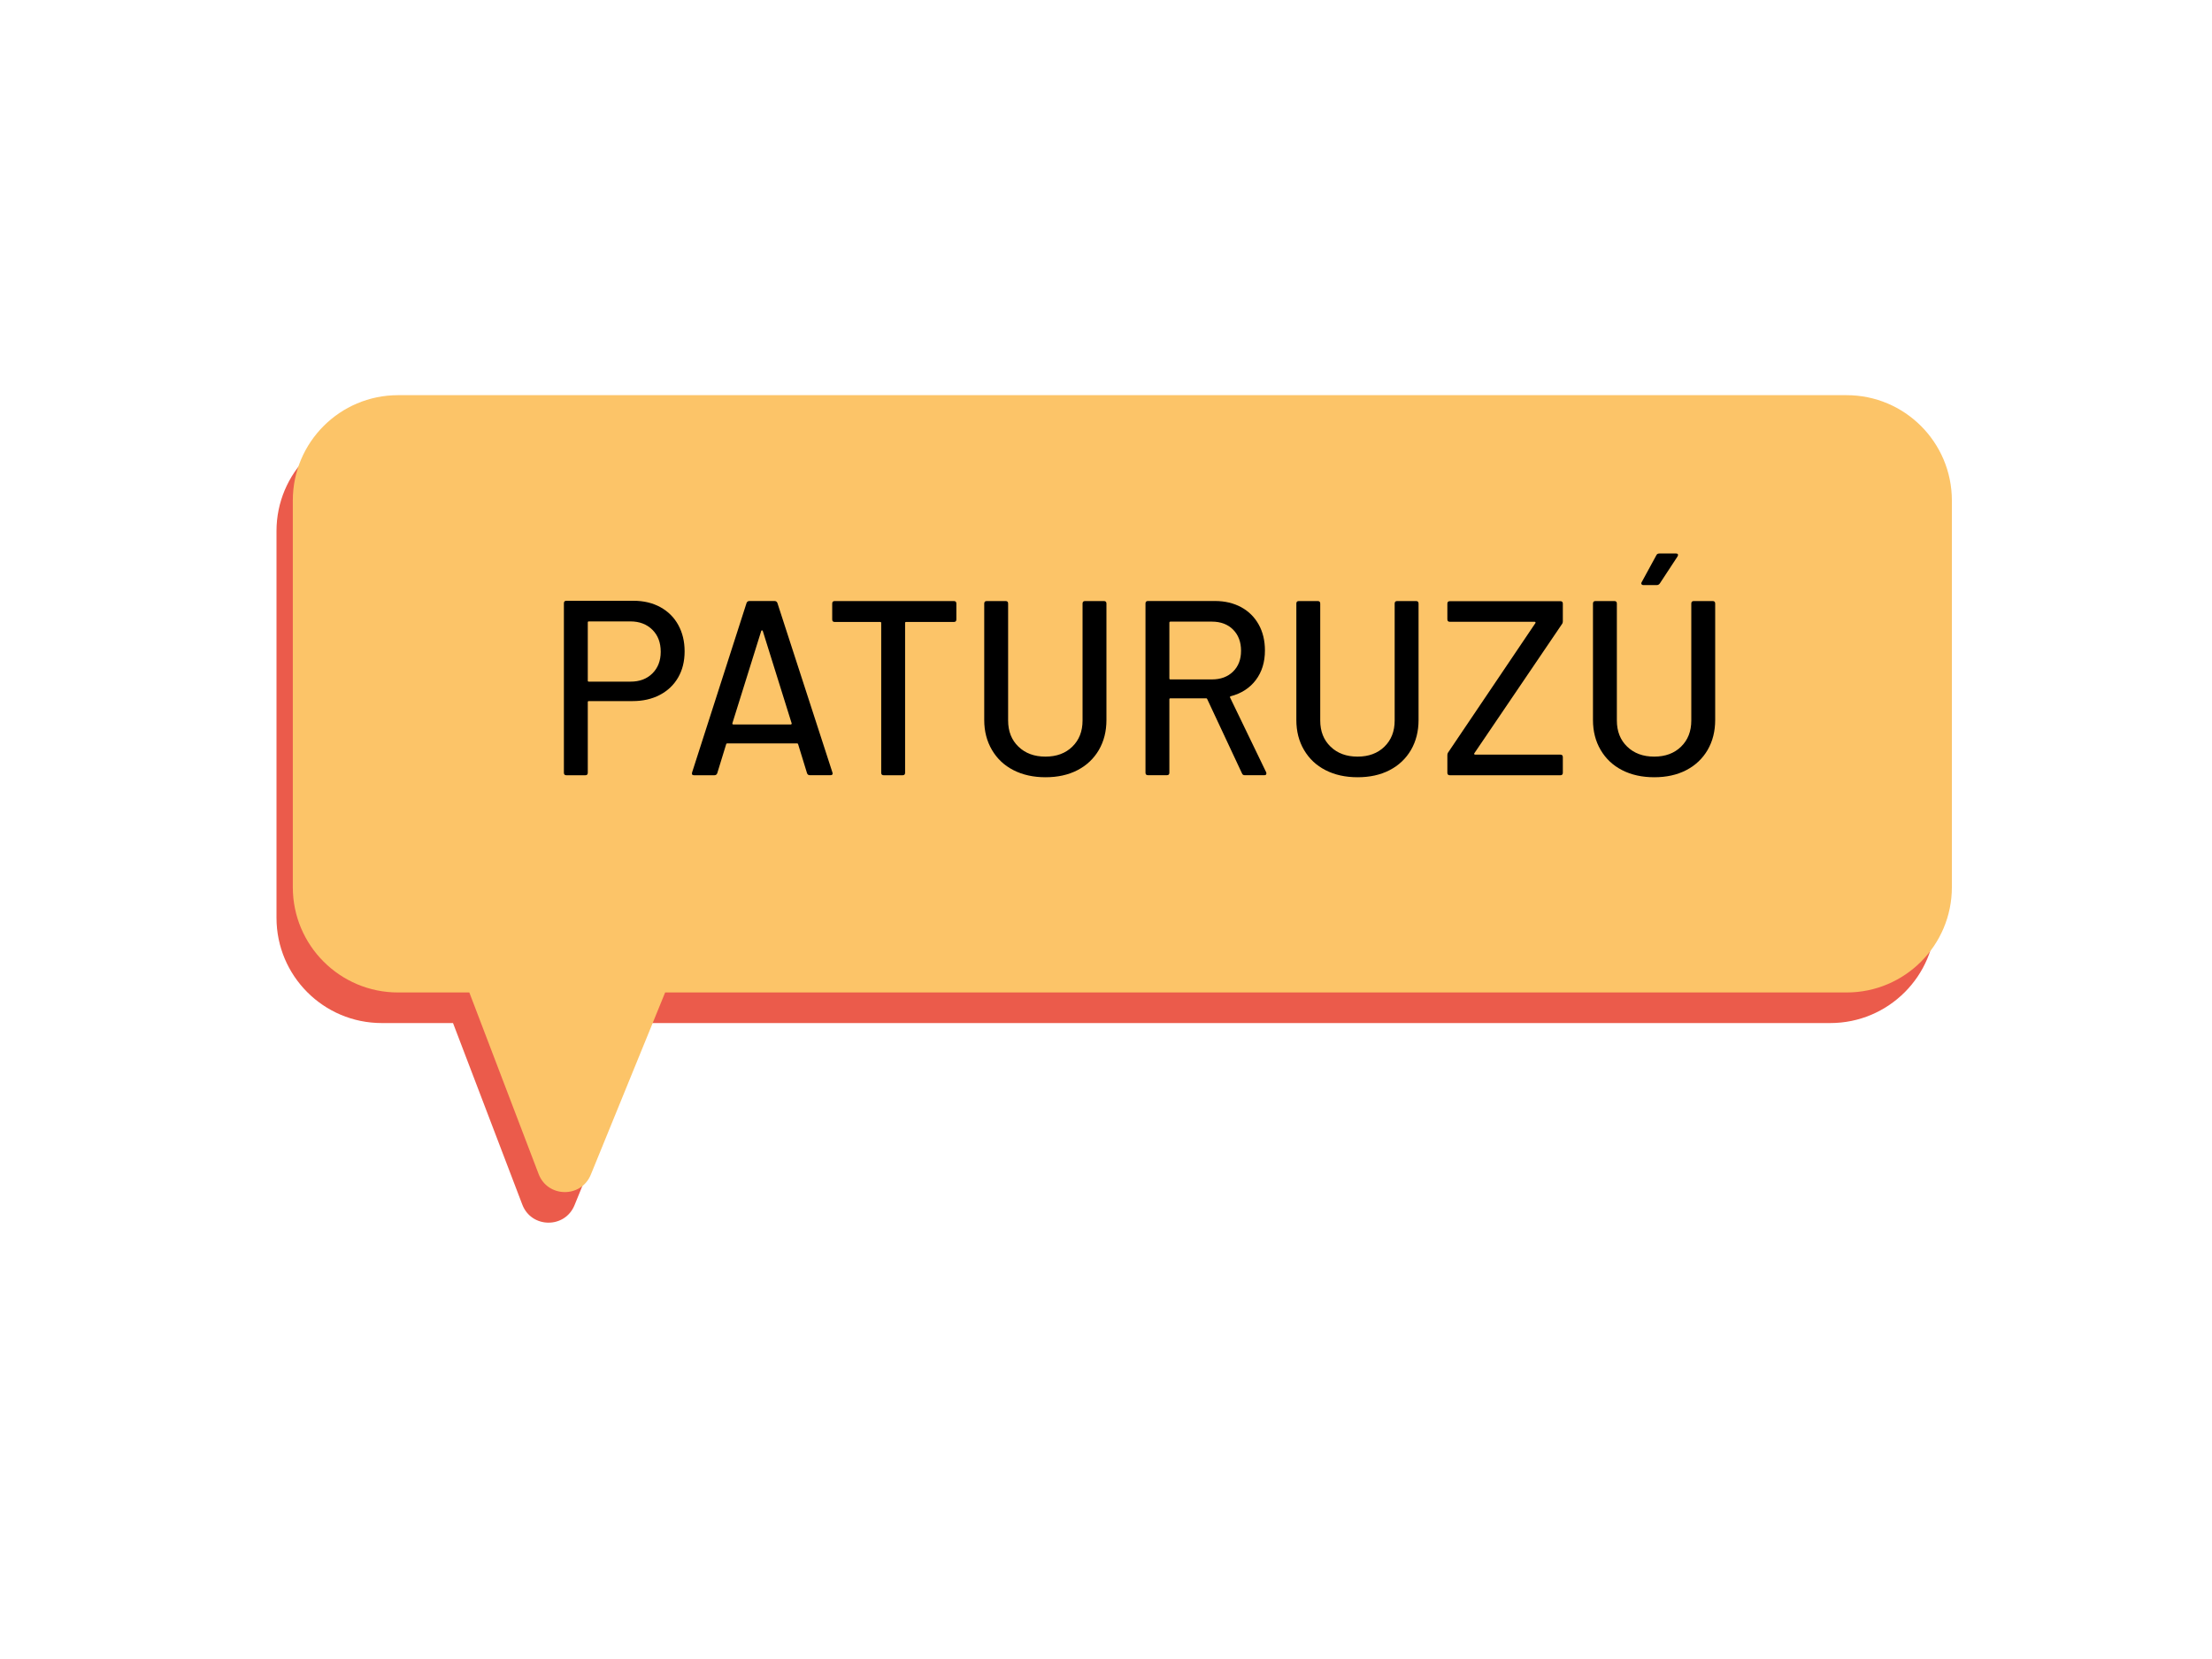 <?xml version="1.0" encoding="utf-8"?>
<!-- Generator: Adobe Illustrator 25.2.1, SVG Export Plug-In . SVG Version: 6.00 Build 0)  -->
<svg version="1.1" id="Capa_1" xmlns="http://www.w3.org/2000/svg" xmlns:xlink="http://www.w3.org/1999/xlink" x="0px" y="0px"
	 viewBox="0 0 400 300" style="enable-background:new 0 0 400 300;" xml:space="preserve">
<style type="text/css">
	.st0{fill:#EB5B4B;}
	.st1{fill:#FCC468;}
</style>
<path class="st0" d="M330.97,77H69.03C58.52,77,50,85.52,50,96.02v69.95C50,176.48,58.52,185,69.03,185h12.89l12.53,32.83
	c1.64,4.3,7.7,4.37,9.44,0.11L117.33,185h213.65c10.51,0,19.03-8.52,19.03-19.03V96.02C350,85.52,341.48,77,330.97,77z"/>
<path class="st1" d="M333.92,71.46H71.98c-10.51,0-19.03,8.52-19.03,19.03v69.95c0,10.51,8.52,19.03,19.03,19.03h12.89L97.4,212.3
	c1.64,4.3,7.7,4.37,9.44,0.11l13.44-32.94h213.65c10.51,0,19.03-8.52,19.03-19.03V90.49C352.95,79.98,344.43,71.46,333.92,71.46z"/>
<g>
	<path d="M119.41,109.79c1.4,0.77,2.48,1.84,3.24,3.22c0.76,1.38,1.15,2.97,1.15,4.77c0,1.8-0.39,3.38-1.17,4.73
		c-0.78,1.35-1.88,2.4-3.31,3.15c-1.43,0.75-3.07,1.12-4.93,1.12h-7.92c-0.12,0-0.18,0.06-0.18,0.18v12.78
		c0,0.3-0.15,0.45-0.45,0.45h-3.42c-0.3,0-0.45-0.15-0.45-0.45v-30.65c0-0.3,0.15-0.45,0.45-0.45h12.15
		C116.41,108.64,118.02,109.03,119.41,109.79z M117.97,121.78c1-0.99,1.51-2.3,1.51-3.92c0-1.65-0.5-2.98-1.51-3.98
		c-1.01-1-2.33-1.51-3.98-1.51h-7.52c-0.12,0-0.18,0.06-0.18,0.18v10.53c0,0.12,0.06,0.18,0.18,0.18h7.52
		C115.64,123.27,116.97,122.77,117.97,121.78z"/>
	<path d="M145.94,139.83l-1.62-5.27c-0.03-0.09-0.09-0.13-0.18-0.13H131.5c-0.09,0-0.15,0.04-0.18,0.13l-1.62,5.27
		c-0.09,0.24-0.27,0.36-0.54,0.36h-3.65c-0.33,0-0.45-0.16-0.36-0.5l9.85-30.65c0.09-0.24,0.27-0.36,0.54-0.36h4.5
		c0.27,0,0.45,0.12,0.54,0.36l9.95,30.65l0.04,0.18c0,0.21-0.14,0.31-0.41,0.31h-3.69C146.21,140.19,146.03,140.07,145.94,139.83z
		 M132.46,130.94c0.04,0.04,0.1,0.07,0.16,0.07h10.35c0.06,0,0.11-0.02,0.16-0.07s0.05-0.1,0.02-0.16l-5.22-16.7
		c-0.03-0.06-0.08-0.09-0.14-0.09c-0.06,0-0.11,0.03-0.13,0.09l-5.22,16.7C132.41,130.84,132.42,130.9,132.46,130.94z"/>
	<path d="M172.94,109.14v2.88c0,0.3-0.15,0.45-0.45,0.45h-8.64c-0.12,0-0.18,0.06-0.18,0.18v27.09c0,0.3-0.15,0.45-0.45,0.45h-3.42
		c-0.3,0-0.45-0.15-0.45-0.45v-27.09c0-0.12-0.06-0.18-0.18-0.18h-8.23c-0.3,0-0.45-0.15-0.45-0.45v-2.88c0-0.3,0.15-0.45,0.45-0.45
		h21.55C172.79,108.69,172.94,108.84,172.94,109.14z"/>
	<path d="M183.27,139.27c-1.67-0.85-2.96-2.07-3.89-3.65c-0.93-1.58-1.4-3.38-1.4-5.42v-21.06c0-0.3,0.15-0.45,0.45-0.45h3.42
		c0.3,0,0.45,0.15,0.45,0.45v21.15c0,1.95,0.62,3.53,1.87,4.73c1.24,1.2,2.87,1.8,4.88,1.8c2.01,0,3.63-0.6,4.86-1.8
		c1.23-1.2,1.85-2.77,1.85-4.73v-21.15c0-0.3,0.15-0.45,0.45-0.45h3.42c0.3,0,0.45,0.15,0.45,0.45v21.06c0,2.04-0.46,3.85-1.37,5.42
		c-0.92,1.57-2.21,2.79-3.87,3.65s-3.59,1.28-5.78,1.28S184.93,140.12,183.27,139.27z"/>
	<path d="M224.6,139.87l-6.3-13.46c-0.03-0.09-0.09-0.13-0.18-0.13h-6.48c-0.12,0-0.18,0.06-0.18,0.18v13.27
		c0,0.3-0.15,0.45-0.45,0.45h-3.42c-0.3,0-0.45-0.15-0.45-0.45v-30.6c0-0.3,0.15-0.45,0.45-0.45h12.11c1.8,0,3.38,0.38,4.75,1.12
		c1.37,0.75,2.42,1.8,3.17,3.15c0.75,1.35,1.12,2.91,1.12,4.68c0,2.1-0.55,3.88-1.64,5.33c-1.1,1.46-2.62,2.44-4.57,2.95
		c-0.12,0.06-0.15,0.14-0.09,0.23l6.52,13.5c0.03,0.06,0.04,0.14,0.04,0.23c0,0.21-0.12,0.31-0.36,0.31h-3.56
		C224.86,140.19,224.69,140.08,224.6,139.87z M211.46,112.6v10.08c0,0.12,0.06,0.18,0.18,0.18h7.51c1.59,0,2.86-0.47,3.83-1.42
		c0.96-0.94,1.44-2.2,1.44-3.76c0-1.59-0.48-2.86-1.44-3.83c-0.96-0.96-2.24-1.44-3.83-1.44h-7.51
		C211.52,112.42,211.46,112.48,211.46,112.6z"/>
	<path d="M239.7,139.27c-1.67-0.85-2.96-2.07-3.89-3.65c-0.93-1.58-1.39-3.38-1.39-5.42v-21.06c0-0.3,0.15-0.45,0.45-0.45h3.42
		c0.3,0,0.45,0.15,0.45,0.45v21.15c0,1.95,0.62,3.53,1.87,4.73c1.24,1.2,2.87,1.8,4.88,1.8c2.01,0,3.63-0.6,4.86-1.8
		c1.23-1.2,1.85-2.77,1.85-4.73v-21.15c0-0.3,0.15-0.45,0.45-0.45h3.42c0.3,0,0.45,0.15,0.45,0.45v21.06c0,2.04-0.46,3.85-1.37,5.42
		c-0.92,1.57-2.21,2.79-3.87,3.65s-3.59,1.28-5.78,1.28C243.29,140.55,241.36,140.12,239.7,139.27z"/>
	<path d="M261.73,139.74v-3.15c0-0.24,0.06-0.43,0.18-0.58l15.75-23.35c0.03-0.03,0.03-0.07,0-0.13c-0.03-0.06-0.08-0.09-0.14-0.09
		h-15.34c-0.3,0-0.45-0.15-0.45-0.45v-2.83c0-0.3,0.15-0.45,0.45-0.45h19.98c0.3,0,0.45,0.15,0.45,0.45v3.15
		c0,0.24-0.06,0.44-0.18,0.58l-15.84,23.35c-0.03,0.03-0.03,0.08,0,0.13c0.03,0.06,0.07,0.09,0.13,0.09h15.44
		c0.3,0,0.45,0.15,0.45,0.45v2.83c0,0.3-0.15,0.45-0.45,0.45h-19.98C261.88,140.19,261.73,140.04,261.73,139.74z"/>
	<path d="M293.34,139.27c-1.67-0.85-2.96-2.07-3.89-3.65c-0.93-1.58-1.39-3.38-1.39-5.42v-21.06c0-0.3,0.15-0.45,0.45-0.45h3.42
		c0.3,0,0.45,0.15,0.45,0.45v21.15c0,1.95,0.62,3.53,1.87,4.73c1.24,1.2,2.87,1.8,4.88,1.8c2.01,0,3.63-0.6,4.86-1.8
		c1.23-1.2,1.85-2.77,1.85-4.73v-21.15c0-0.3,0.15-0.45,0.45-0.45h3.42c0.3,0,0.45,0.15,0.45,0.45v21.06c0,2.04-0.46,3.85-1.37,5.42
		c-0.92,1.57-2.21,2.79-3.87,3.65s-3.59,1.28-5.78,1.28C296.93,140.55,295,140.12,293.34,139.27z M296.85,105.65
		c-0.08-0.1-0.07-0.23,0.02-0.38l2.65-4.86c0.09-0.21,0.27-0.32,0.54-0.32h3.02c0.18,0,0.29,0.05,0.34,0.16
		c0.04,0.11,0.02,0.23-0.07,0.38l-3.19,4.86c-0.15,0.21-0.33,0.31-0.54,0.31h-2.39C297.05,105.81,296.92,105.76,296.85,105.65z"/>
</g>
<g>
</g>
<g>
</g>
<g>
</g>
<g>
</g>
<g>
</g>
<g>
</g>
</svg>
